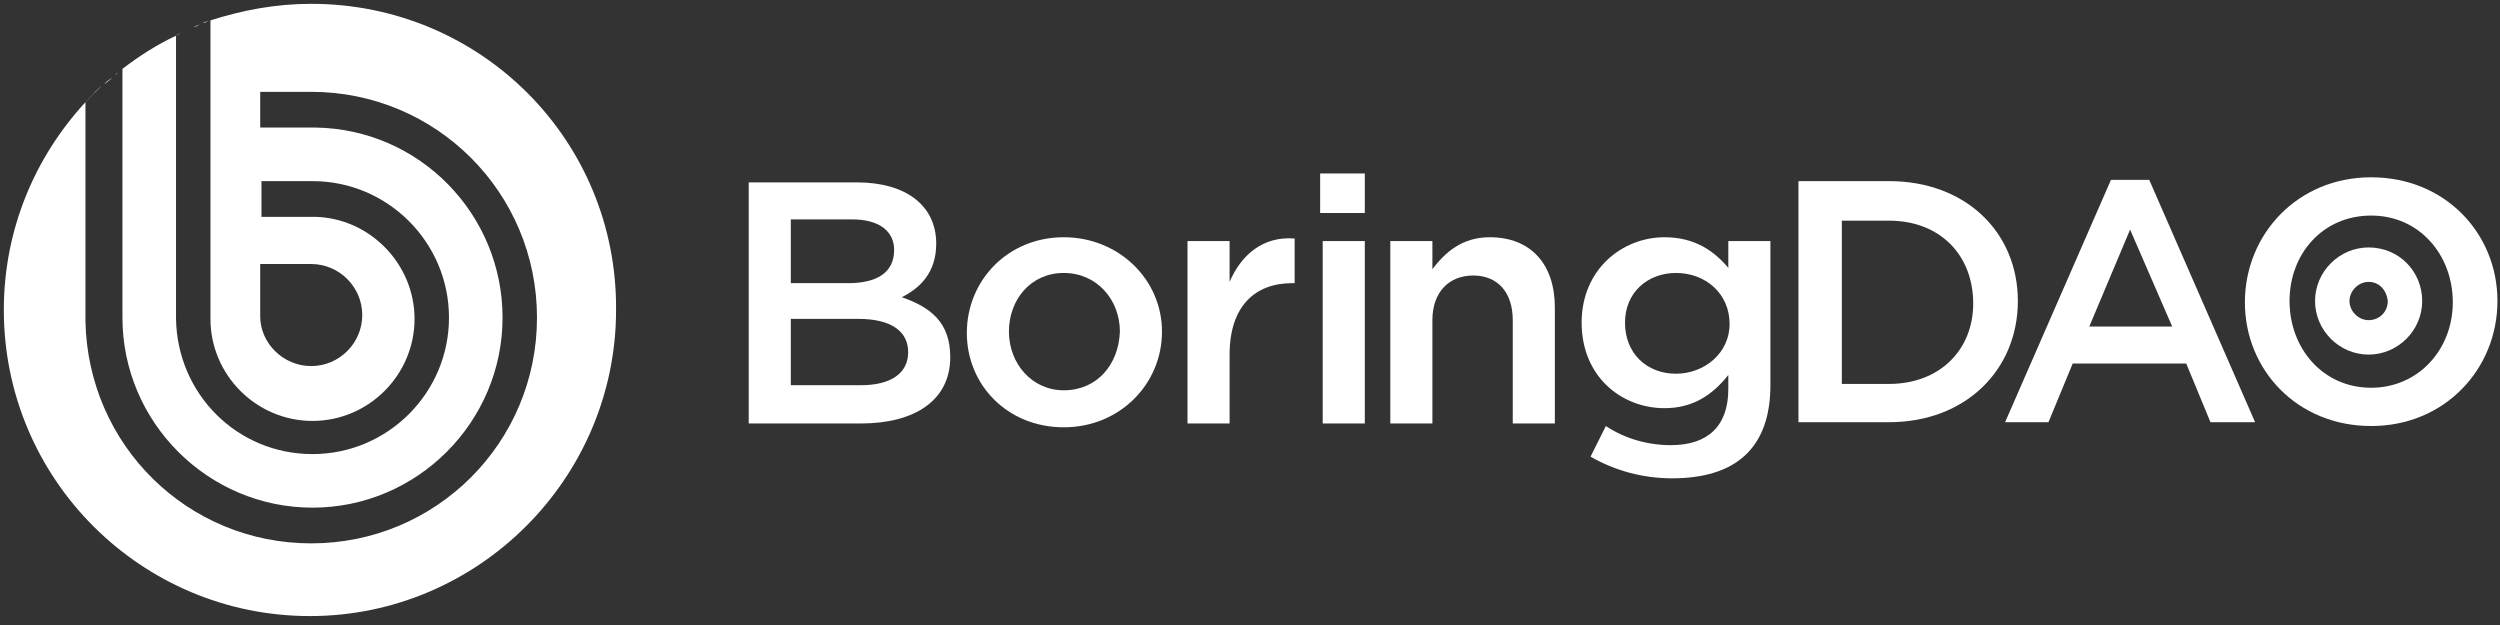 <svg width="196" height="49" viewBox="0 0 196 49" fill="none" xmlns="http://www.w3.org/2000/svg">
<rect x="0" y="0" width="196" height="49" fill="#333333" stroke="none"/>
<path d="M96.4 22.1V18.9H93.1V33.2H96.4V27.8C96.4 24 98.4 22.2 101.3 22.2H101.5V18.7C99 18.5 97.3 20 96.4 22.1Z" fill="white"/>
<path fill-rule="evenodd" clip-rule="evenodd" d="M75.8 26.1C75.8 22 79 18.6 83.4 18.6C87.7 18.6 91.1 21.9 91.1 26C91.1 30.1 87.8 33.5 83.4 33.5C79 33.5 75.8 30.2 75.8 26.1ZM79.1 26C79.1 28.5 80.9 30.6 83.4 30.6C86 30.6 87.7 28.6 87.8 26C87.8 23.5 86 21.4 83.4 21.4C80.8 21.4 79.1 23.5 79.1 26Z" fill="white"/>
<path fill-rule="evenodd" clip-rule="evenodd" d="M70.7 23.3C72.1 22.6 73.4 21.4 73.4 19.1C73.4 16.1 71 14.3 67.2 14.3H58.7V33.2H67.5C71.7 33.2 74.5 31.4 74.5 28C74.5 25.3 73 24.1 70.7 23.3ZM62 17.2H66.8C68.9 17.2 70.1 18.1 70.1 19.6C70.1 21.4 68.7 22.2 66.5 22.2H62V17.2ZM62 30.2H67.5C69.8 30.2 71.2 29.3 71.2 27.6C71.2 26 69.9 25 67.3 25H62V30.2Z" fill="white"/>
<path fill-rule="evenodd" clip-rule="evenodd" d="M176 23.7C176 18.4 180.1 13.9 185.9 13.9C191.7 13.9 195.8 18.3 195.8 23.6C195.8 28.9 191.7 33.4 185.9 33.4C180.1 33.4 176 29 176 23.7ZM179.5 23.6C179.5 27.3 182.1 30.4 185.9 30.4C189.6 30.4 192.3 27.4 192.3 23.7C192.3 20 189.7 16.9 185.9 16.9C182.1 16.9 179.5 19.9 179.5 23.6Z" fill="white"/>
<rect x="103.7" y="18.9" width="3.3" height="14.3" fill="white"/>
<path fill-rule="evenodd" clip-rule="evenodd" d="M157.2 33.1L165.5 14.1H168.5L176.8 33.1H173.3L171.4 28.5H162.5L160.6 33.1H157.2ZM167 18L163.8 25.6H170.3L167 18Z" fill="white"/>
<path fill-rule="evenodd" clip-rule="evenodd" d="M130.5 18.6C132.9 18.6 134.4 19.7 135.5 21V18.9H138.8V30.2C138.8 35.2 136 37.5 131.1 37.5C128.8 37.5 126.6 36.9 124.7 35.8L125.9 33.4C127.4 34.4 129.2 34.9 131 34.9C133.9 34.9 135.5 33.4 135.5 30.5V29.4C134.3 30.9 132.8 32 130.5 32C127.1 32 124 29.5 124 25.3C124 21.1 127.2 18.6 130.5 18.6ZM127.4 25.3C127.4 27.7 129.1 29.3 131.4 29.3C133.6 29.3 135.6 27.7 135.6 25.4C135.6 23 133.7 21.4 131.4 21.4C129.2 21.4 127.4 22.9 127.4 25.3Z" fill="white"/>
<path fill-rule="evenodd" clip-rule="evenodd" d="M141 14.2H148.1C154.1 14.2 158.2 18.2 158.2 23.6C158.2 29 154.1 33.1 148.1 33.1H141V14.2ZM144.4 30.1H148.1C152.1 30.1 154.7 27.4 154.7 23.8C154.7 20 152.1 17.3 148.1 17.3H144.4V30.1Z" fill="white"/>
<rect x="103.5" y="13.6" width="3.5" height="3.1" fill="white"/>
<path d="M116.8 18.6C114.6 18.6 113.3 19.8 112.3 21.1V18.9H109V33.2H112.3V25.1C112.3 22.9 113.6 21.6 115.5 21.6C117.4 21.6 118.6 22.9 118.6 25.1V33.2H121.9V24.1C121.9 20.7 120 18.6 116.8 18.6Z" fill="white"/>
<path fill-rule="evenodd" clip-rule="evenodd" d="M181.5 23.6C181.5 21.3 183.4 19.4 185.7 19.4C188.1 19.4 189.9 21.3 189.9 23.6C189.9 25.9 188 27.8 185.7 27.8C183.4 27.8 181.5 25.9 181.5 23.6ZM184.2 23.6C184.2 24.4 184.9 25.1 185.7 25.1C186.5 25.1 187.2 24.5 187.2 23.6C187.1 22.7 186.5 22.1 185.7 22.1C184.9 22.1 184.2 22.8 184.2 23.6Z" fill="white"/>
<path d="M13.8 2.8C14 2.7 14.1 2.6 14.3 2.6C14.1 2.6 13.9 2.7 13.8 2.8Z" fill="white"/>
<path d="M14.4 2.5C14.6 2.4 14.8 2.3 15 2.2C14.8 2.3 14.6 2.4 14.4 2.5Z" fill="white"/>
<path d="M15.2 2.1C15.4 2 15.5 2 15.7 1.9C15.5 2 15.4 2.1 15.2 2.1Z" fill="white"/>
<path d="M15.9 1.8C16.1 1.7 16.2 1.7 16.4 1.6C16.2 1.7 16.1 1.8 15.9 1.8Z" fill="white"/>
<path d="M9 5.9C9.1 5.8 9.2 5.8 9.2 5.7C9.2 5.7 9.1 5.8 9 5.9Z" fill="white"/>
<path d="M8.2 6.6C8.4 6.4 8.6 6.3 8.8 6.1C8.5 6.3 8.3 6.4 8.2 6.6Z" fill="white"/>
<path fill-rule="evenodd" clip-rule="evenodd" d="M16.5 1.6C19 0.8 21.6 0.3 24.4 0.3C37.7 0.3 48.4 11 48.3 24.3C48.3 37.5 37.5 48.3 24.3 48.3C11.1 48.3 0.3 37.6 0.3 24.3C0.3 17.969 2.754 12.293 6.7 8.01V25.2C6.9 34.9 14.7 42.6 24.4 42.6C34.2 42.6 42.1 34.7 42.1 24.9C42.1 15.1 34.2 7.2 24.4 7.2H20.4V10H24.7C32.9 10.1 39.4 16.8 39.4 24.9C39.4 33.1 32.7 39.8 24.5 39.8C16.3 39.8 9.6 33.1 9.6 24.9V5.4C10.9 4.4 12.3 3.5 13.8 2.8V25C13.9 30.9 18.6 35.6 24.5 35.6C30.4 35.6 35.2 30.8 35.2 24.9C35.2 19 30.4 14.2 24.5 14.2H20.5V17H24.7C29 17.1 32.5 20.7 32.5 25C32.5 29.4 28.9 33 24.5 33C20.1 33 16.5 29.4 16.5 25V1.6ZM6.7 8.01C7.117 7.558 7.551 7.121 8 6.7C7.662 6.97 7.37 7.286 7.093 7.586C6.96 7.73 6.83 7.87 6.7 8V8.01ZM24.4 20.7H20.4V24.8C20.4 26.9 22.2 28.7 24.4 28.7C26.6 28.7 28.4 26.9 28.4 24.7C28.4 22.5 26.6 20.7 24.4 20.7Z" fill="white"/>
</svg>
